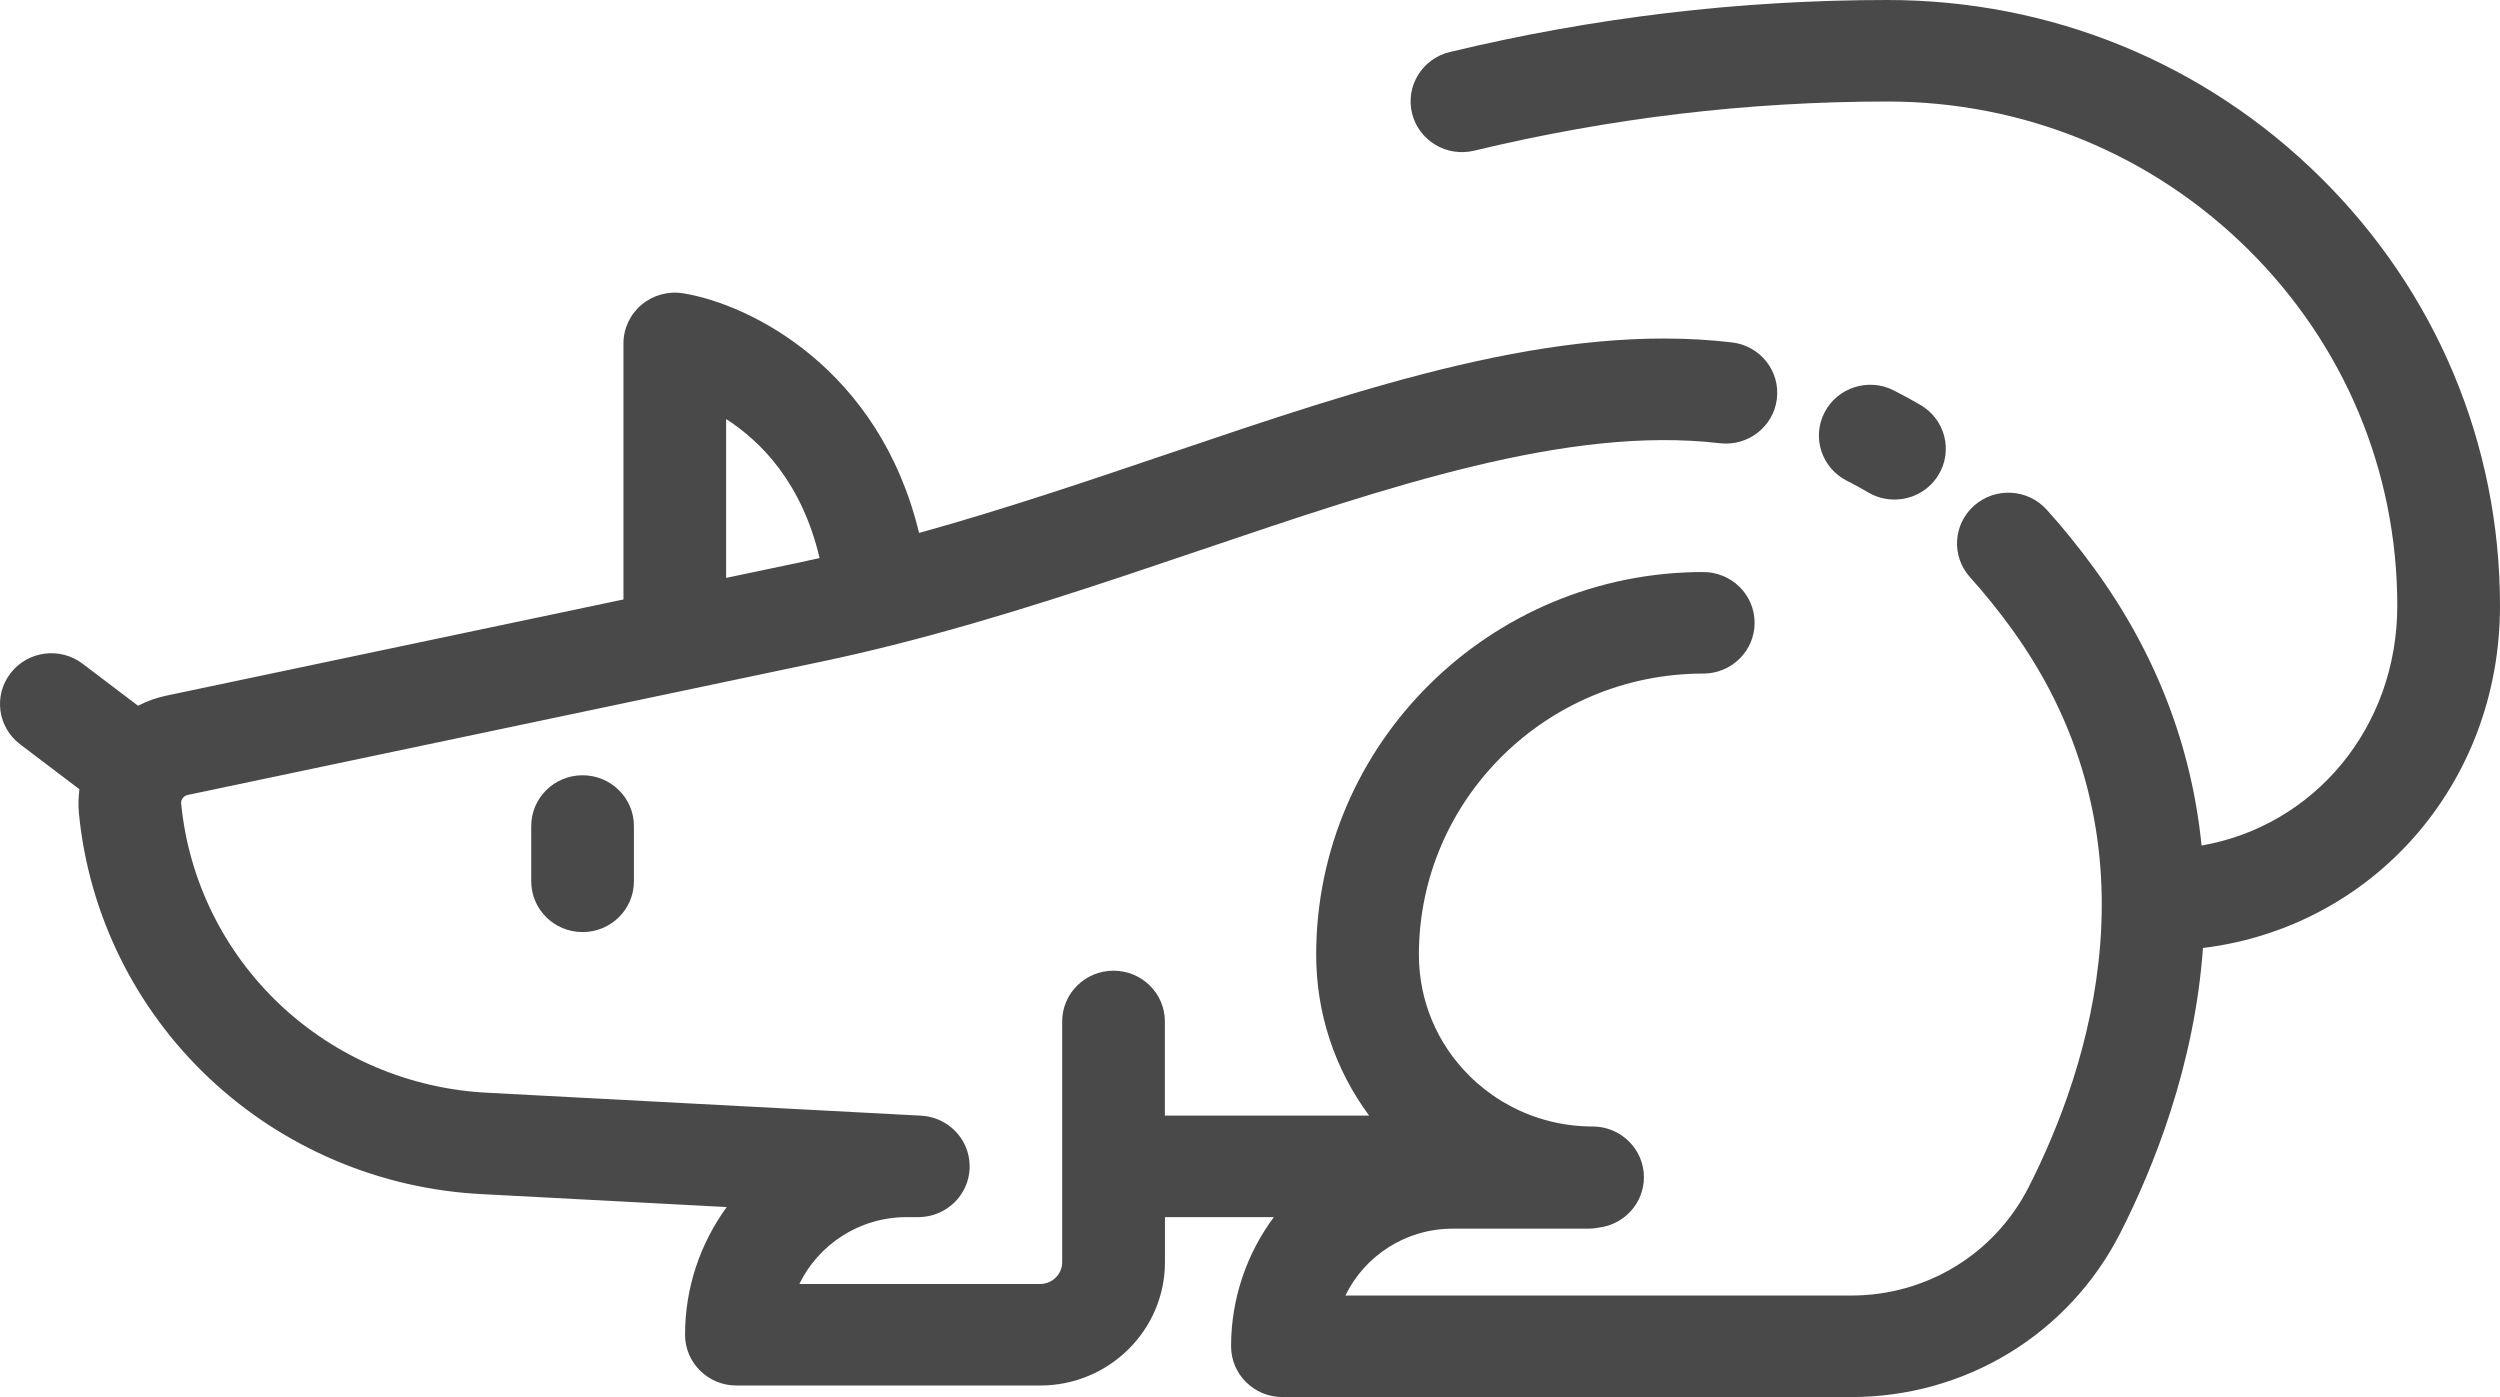 <svg width="102" height="57" viewBox="0 0 102 57" fill="none" xmlns="http://www.w3.org/2000/svg">
<path d="M23.769 31.631C22.612 31.631 21.674 32.558 21.674 33.702V35.958C21.674 37.102 22.612 38.029 23.769 38.029C24.926 38.029 25.864 37.102 25.864 35.958V33.702C25.864 32.558 24.926 31.631 23.769 31.631Z" fill="#494949"/>
<path d="M78.369 16.532C78.006 16.318 77.633 16.114 77.26 15.926C76.229 15.405 74.967 15.809 74.441 16.828C73.914 17.846 74.323 19.094 75.353 19.615C75.644 19.762 75.936 19.921 76.22 20.089C76.556 20.288 76.927 20.382 77.292 20.382C78.005 20.382 78.701 20.022 79.093 19.372C79.686 18.39 79.362 17.119 78.369 16.532Z" fill="#494949"/>
<path d="M94.678 7.238C89.957 2.57 83.68 0 77.003 0C74.005 0 70.98 0.179 68.011 0.533C65.04 0.887 62.06 1.422 59.151 2.123C58.027 2.394 57.338 3.514 57.612 4.626C57.886 5.737 59.019 6.418 60.144 6.148C62.891 5.486 65.707 4.981 68.512 4.646C71.315 4.312 74.172 4.142 77.003 4.142C82.56 4.142 87.785 6.282 91.715 10.166C95.645 14.054 97.809 19.22 97.809 24.713C97.809 29.689 94.416 33.699 89.824 34.498C89.415 30.437 87.959 26.654 85.465 23.219C84.835 22.352 84.175 21.536 83.504 20.793C82.733 19.94 81.409 19.866 80.546 20.628C79.683 21.39 79.608 22.7 80.379 23.553C80.951 24.187 81.517 24.887 82.061 25.635C88.36 34.312 85.206 43.65 82.765 48.443C81.377 51.166 78.603 52.858 75.526 52.858H54.892C55.675 51.246 57.342 50.13 59.268 50.13H64.802C64.952 50.13 65.097 50.114 65.238 50.085C66.272 49.958 67.072 49.088 67.072 48.031C67.072 46.888 66.134 45.96 64.977 45.96C64.916 45.96 64.857 45.96 64.794 45.959C64.107 45.941 63.431 45.826 62.779 45.615C61.729 45.279 60.757 44.689 59.967 43.908C58.628 42.585 57.891 40.825 57.891 38.952C57.891 32.627 63.096 27.482 69.493 27.482C70.651 27.482 71.588 26.555 71.588 25.411C71.588 24.267 70.651 23.339 69.493 23.339C60.785 23.339 53.7 30.343 53.7 38.952C53.7 41.345 54.459 43.621 55.86 45.516H47.527V43.323V41.675C47.527 40.531 46.589 39.604 45.432 39.604C44.275 39.604 43.337 40.531 43.337 41.675V43.323V47.588V51.496C43.337 51.987 42.934 52.386 42.438 52.386H37.467H32.614C33.397 50.774 35.065 49.659 36.991 49.659H37.465C37.467 49.659 37.468 49.659 37.469 49.659C37.54 49.659 37.61 49.655 37.68 49.648C37.69 49.647 37.7 49.645 37.711 49.644C37.769 49.637 37.827 49.629 37.883 49.617C37.906 49.613 37.928 49.606 37.95 49.601C37.994 49.591 38.037 49.581 38.08 49.568C38.107 49.56 38.134 49.549 38.161 49.54C38.197 49.527 38.233 49.516 38.268 49.501C38.297 49.489 38.325 49.475 38.354 49.462C38.386 49.447 38.417 49.433 38.447 49.417C38.477 49.402 38.504 49.385 38.533 49.368C38.561 49.352 38.59 49.335 38.618 49.317C38.645 49.299 38.671 49.28 38.698 49.261C38.725 49.242 38.752 49.222 38.779 49.201C38.803 49.182 38.827 49.161 38.851 49.14C38.877 49.117 38.903 49.095 38.927 49.072C38.95 49.05 38.971 49.028 38.992 49.005C39.016 48.98 39.04 48.954 39.063 48.928C39.083 48.905 39.101 48.882 39.12 48.858C39.142 48.83 39.164 48.802 39.184 48.773C39.202 48.748 39.218 48.723 39.234 48.697C39.254 48.667 39.273 48.637 39.29 48.606C39.306 48.58 39.32 48.553 39.334 48.525C39.35 48.494 39.366 48.462 39.38 48.43C39.393 48.401 39.405 48.373 39.417 48.343C39.429 48.311 39.442 48.279 39.453 48.246C39.463 48.215 39.473 48.183 39.482 48.151C39.491 48.119 39.5 48.086 39.508 48.053C39.515 48.019 39.522 47.986 39.528 47.953C39.534 47.919 39.539 47.885 39.544 47.851C39.548 47.817 39.552 47.783 39.555 47.749C39.556 47.731 39.559 47.715 39.56 47.698C39.561 47.679 39.559 47.661 39.56 47.642C39.56 47.623 39.563 47.605 39.563 47.587C39.563 47.571 39.561 47.555 39.56 47.538C39.559 47.501 39.557 47.463 39.555 47.427C39.552 47.394 39.549 47.362 39.545 47.33C39.54 47.293 39.535 47.257 39.528 47.221C39.523 47.189 39.516 47.157 39.509 47.126C39.501 47.091 39.492 47.057 39.482 47.023C39.473 46.991 39.463 46.959 39.453 46.928C39.442 46.896 39.43 46.864 39.418 46.833C39.405 46.801 39.392 46.769 39.378 46.738C39.364 46.709 39.35 46.68 39.335 46.651C39.319 46.62 39.303 46.589 39.286 46.559C39.27 46.532 39.253 46.505 39.235 46.478C39.217 46.449 39.198 46.42 39.178 46.392C39.159 46.366 39.139 46.34 39.119 46.315C39.098 46.288 39.077 46.262 39.054 46.236C39.033 46.211 39.01 46.187 38.987 46.163C38.964 46.139 38.941 46.115 38.917 46.093C38.892 46.069 38.867 46.047 38.841 46.025C38.817 46.004 38.792 45.983 38.766 45.963C38.739 45.942 38.711 45.921 38.683 45.901C38.657 45.883 38.63 45.864 38.603 45.847C38.574 45.828 38.543 45.811 38.513 45.794C38.485 45.777 38.456 45.762 38.427 45.747C38.397 45.731 38.365 45.716 38.334 45.702C38.303 45.688 38.272 45.675 38.241 45.663C38.209 45.651 38.177 45.639 38.145 45.628C38.112 45.617 38.078 45.607 38.044 45.597C38.012 45.588 37.98 45.58 37.947 45.572C37.912 45.564 37.876 45.557 37.84 45.55C37.807 45.545 37.774 45.54 37.741 45.535C37.704 45.531 37.668 45.527 37.631 45.524C37.614 45.523 37.598 45.52 37.581 45.519L19.907 44.585C16.735 44.431 13.724 43.156 11.428 40.992C9.132 38.828 7.698 35.916 7.392 32.791C7.384 32.716 7.402 32.646 7.451 32.572C7.478 32.531 7.54 32.459 7.658 32.434L33.522 26.993C33.522 26.993 33.523 26.993 33.523 26.993C34.449 26.799 35.389 26.581 36.397 26.328C40.737 25.238 44.915 23.823 48.956 22.454C56.688 19.834 63.992 17.36 70.17 18.084C71.318 18.219 72.361 17.407 72.497 16.271C72.634 15.135 71.813 14.105 70.664 13.97C63.537 13.134 55.794 15.758 47.597 18.535C44.314 19.648 40.936 20.789 37.498 21.745C35.883 15.046 30.634 12.418 27.874 11.967C27.267 11.868 26.646 12.038 26.177 12.432C25.708 12.825 25.437 13.403 25.437 14.011V24.458L6.788 28.382C6.379 28.467 5.992 28.609 5.632 28.794L3.37 27.08C2.452 26.383 1.137 26.555 0.433 27.463C-0.272 28.371 -0.098 29.671 0.821 30.367L3.24 32.201C3.198 32.529 3.188 32.862 3.221 33.194C3.624 37.306 5.512 41.14 8.537 43.991C11.561 46.84 15.526 48.521 19.693 48.722L29.65 49.248C28.582 50.717 27.95 52.515 27.95 54.458C27.95 55.602 28.888 56.529 30.045 56.529H37.469H42.441C45.247 56.529 47.53 54.271 47.53 51.496V49.659H51.972C50.877 51.138 50.228 52.96 50.228 54.929C50.228 56.073 51.166 57 52.323 57H75.526C80.196 57 84.404 54.435 86.508 50.306C87.881 47.609 89.537 43.462 89.881 38.678C96.802 37.83 102 32.003 102 24.713C101.999 18.114 99.399 11.908 94.678 7.238ZM29.626 17.097C31.061 18.019 32.724 19.714 33.439 22.77C33.175 22.829 32.912 22.887 32.652 22.941C32.652 22.941 32.651 22.942 32.651 22.942L29.626 23.578L29.626 17.097Z" fill="#494949"/>
</svg>
